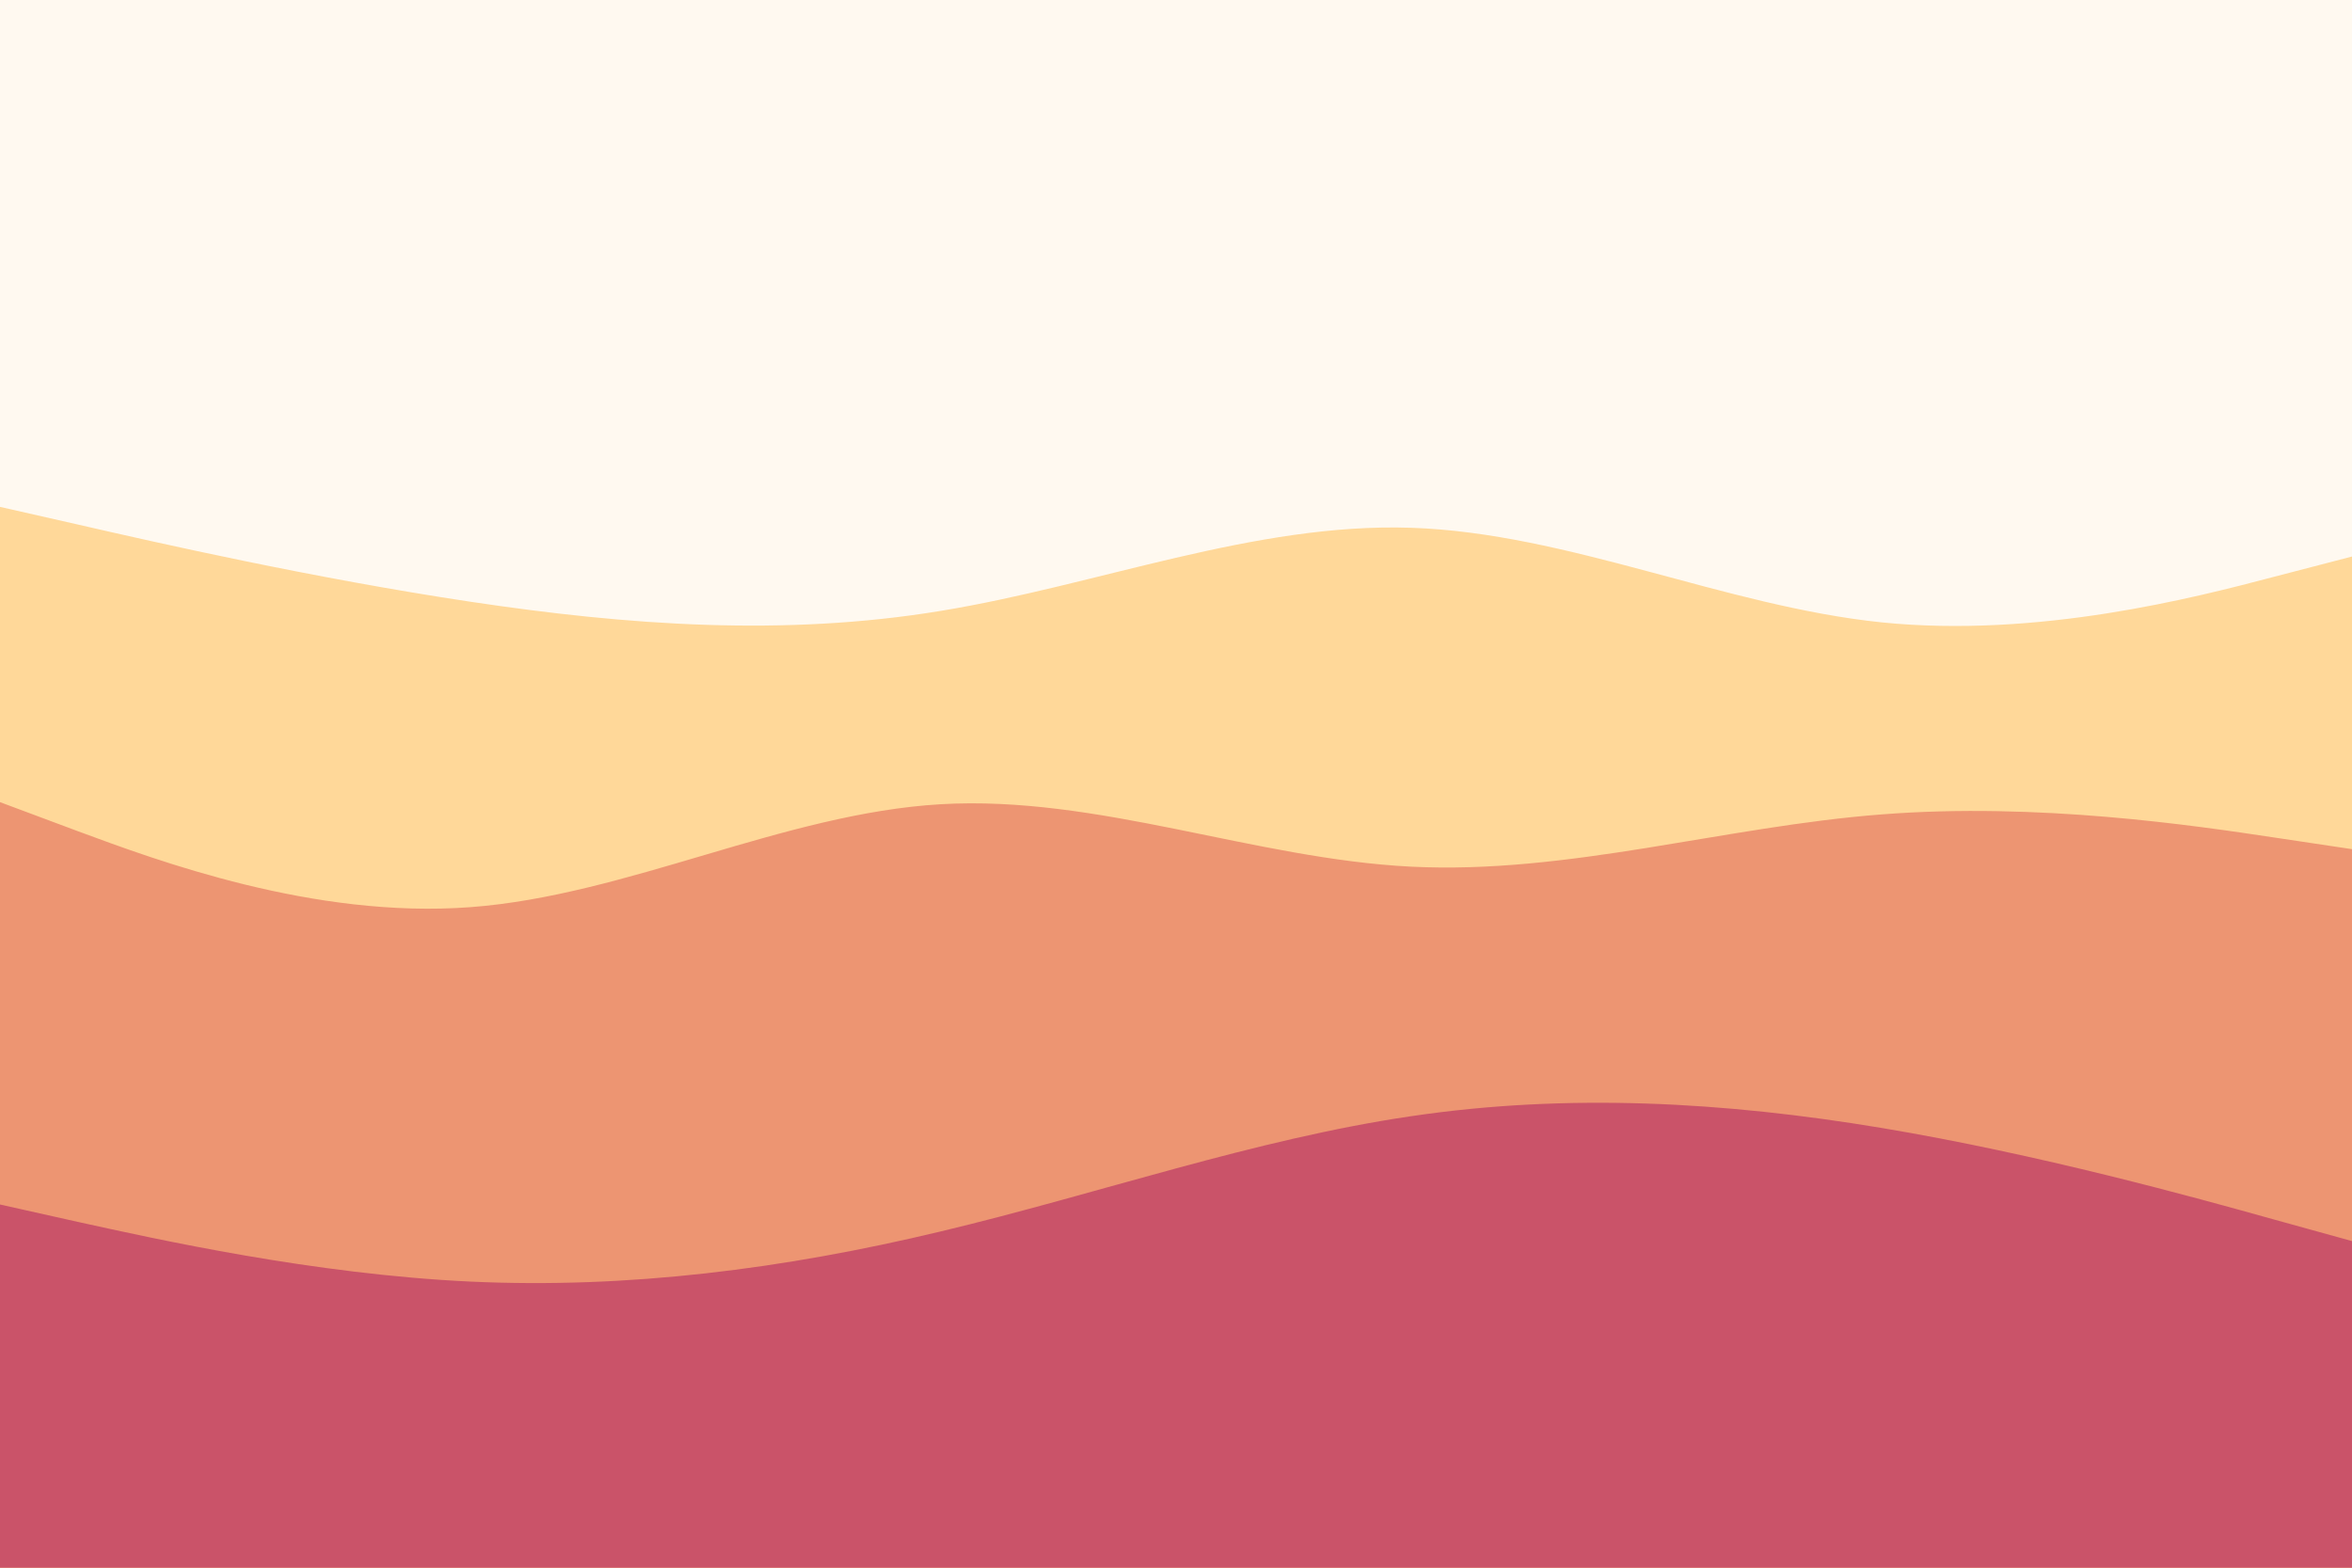 <svg id="visual" viewBox="0 0 900 600" width="900" height="600" xmlns="http://www.w3.org/2000/svg" xmlns:xlink="http://www.w3.org/1999/xlink" version="1.1"><rect x="0" y="0" width="900" height="600" fill="#fff9f0"></rect><path d="M0 194L30 200.8C60 207.7 120 221.3 180 230.3C240 239.3 300 243.7 360 233.8C420 224 480 200 540 202C600 204 660 232 720 238.2C780 244.3 840 228.7 870 220.8L900 213L900 601L870 601C840 601 780 601 720 601C660 601 600 601 540 601C480 601 420 601 360 601C300 601 240 601 180 601C120 601 60 601 30 601L0 601Z" fill="#ffd899"></path><path d="M0 307L30 318.2C60 329.3 120 351.7 180 347.2C240 342.7 300 311.3 360 307.8C420 304.3 480 328.7 540 331.7C600 334.7 660 316.3 720 311.7C780 307 840 316 870 320.5L900 325L900 601L870 601C840 601 780 601 720 601C660 601 600 601 540 601C480 601 420 601 360 601C300 601 240 601 180 601C120 601 60 601 30 601L0 601Z" fill="#ed9572"></path><path d="M0 461L30 467.7C60 474.3 120 487.7 180 490.5C240 493.3 300 485.7 360 471.3C420 457 480 436 540 427.2C600 418.3 660 421.7 720 431.7C780 441.7 840 458.3 870 466.7L900 475L900 601L870 601C840 601 780 601 720 601C660 601 600 601 540 601C480 601 420 601 360 601C300 601 240 601 180 601C120 601 60 601 30 601L0 601Z" fill="#ca5369"></path></svg>